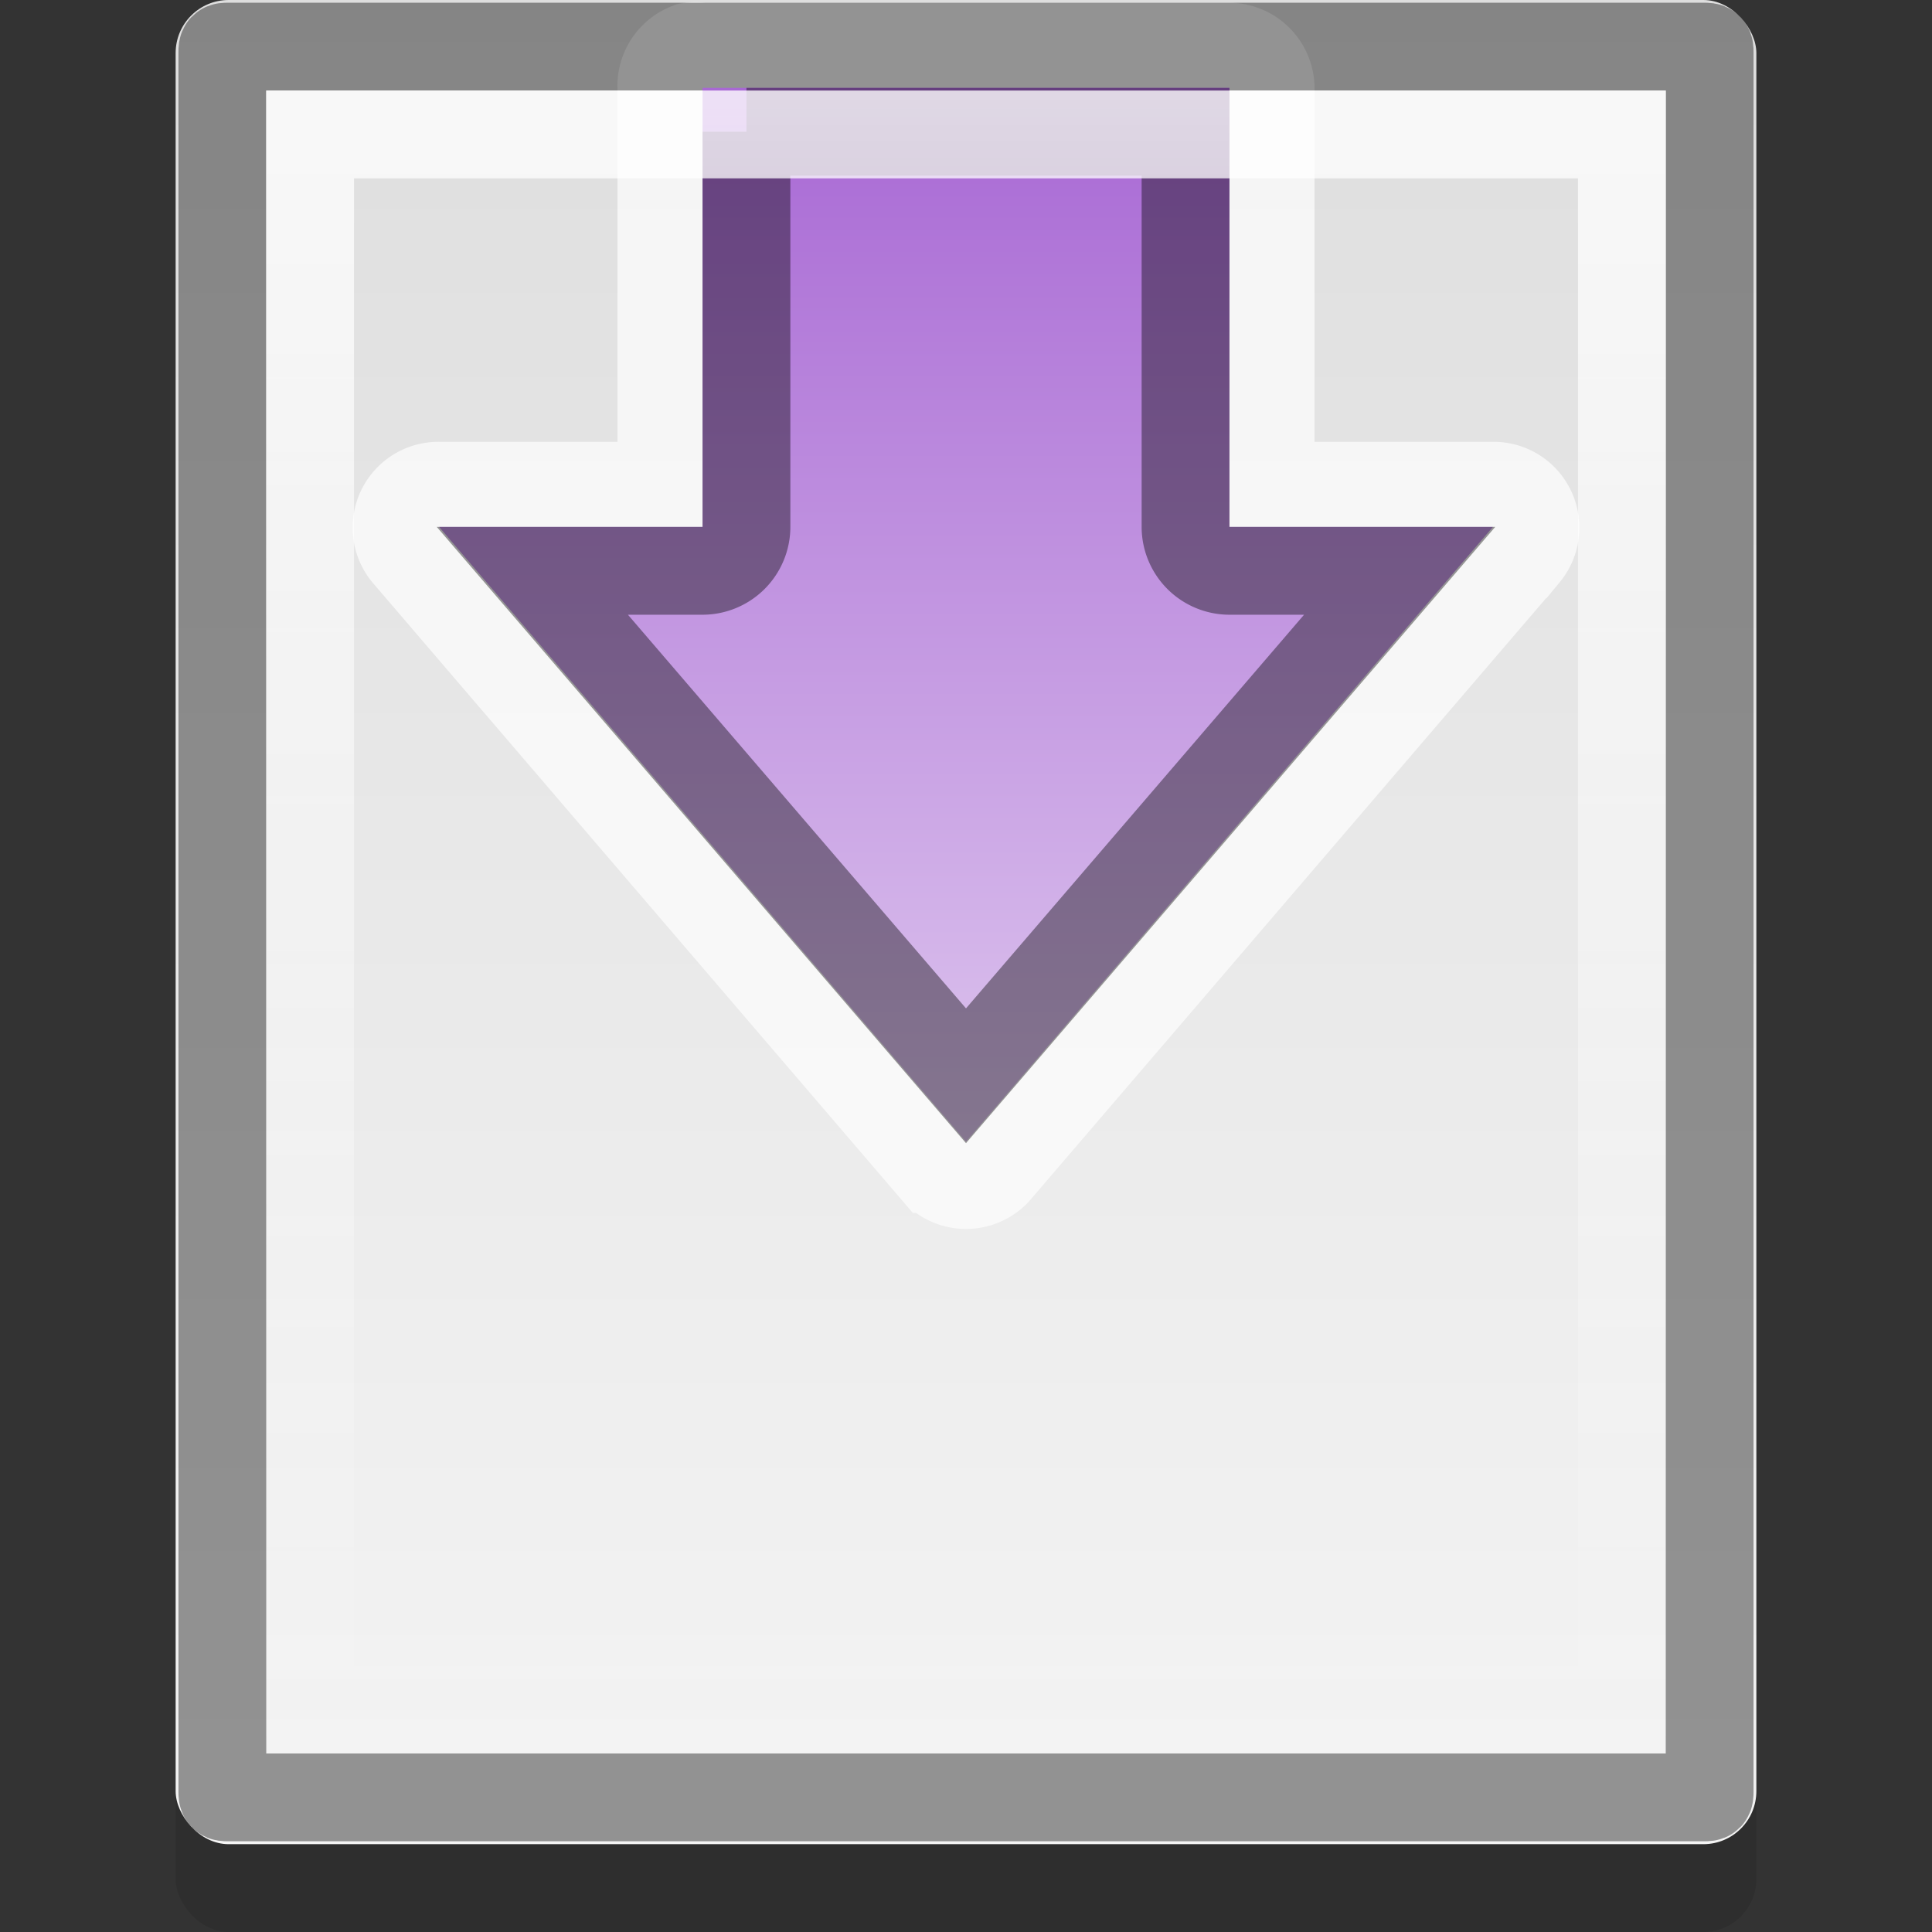<?xml version="1.0" encoding="UTF-8" standalone="no"?>
<svg xmlns="http://www.w3.org/2000/svg" xmlns:xlink="http://www.w3.org/1999/xlink" xmlns:inkscape="http://www.inkscape.org/namespaces/inkscape" version="1.0" width="22" height="22">
 <rect width="100%" height="100%" fill="#333333" stroke="none"/>
 <defs id="defs4">
  <linearGradient id="linearGradient3773">
   <stop id="stop3775" stop-color="#ffffff"/>
   <stop id="stop3777" offset="1" stop-color="#ffffff" stop-opacity="0"/>
  </linearGradient>
  <linearGradient id="linearGradient919">
   <stop id="stop921" stop-color="#dedede"/>
   <stop id="stop923" offset="1" stop-color="#f4f4f4"/>
  </linearGradient>
  <linearGradient y1="2" x2="0" y2="44" id="linearGradient4015" xlink:href="#linearGradient919" gradientUnits="userSpaceOnUse" gradientTransform="matrix(0.515,0,0,0.5,-1.083,-1)"/>
  <linearGradient y1="2" x2="0" y2="21" id="linearGradient3779" xlink:href="#linearGradient3773" gradientUnits="userSpaceOnUse" gradientTransform="translate(-1,-1)"/>
  <linearGradient id="linearGradient1058">
   <stop id="stop1060" stop-color="#a868d4"/>
   <stop id="stop1062" offset="1" stop-color="#ddc5ee"/>
  </linearGradient>
  <radialGradient cx="60.05" cy="51.39" r="15.03" id="radialGradient3625" xlink:href="#linearGradient3588" gradientUnits="userSpaceOnUse" gradientTransform="matrix(-1.405,1.189,-1,-1.181,199.738,11.751)"/>
  <linearGradient id="linearGradient3588">
   <stop id="stop3590" stop-color="#eeeeee"/>
   <stop id="stop3592" offset="1" stop-color="#dcdcdc"/>
  </linearGradient>
  <linearGradient y1="43" x2="0" y2="19" id="linearGradient1064" xlink:href="#linearGradient1058" gradientUnits="userSpaceOnUse" gradientTransform="matrix(-0.498,0,0,-0.5,22.963,22.5)"/>
 </defs>
 <rect width="18" height="21" rx="0.604" x="2" y="1" id="rect3781" opacity="0.1"/>
 <rect width="18" height="21" rx="0.604" x="2" id="rect4007" fill="url(#linearGradient4015)"/>
 <path d="M 7.844,0.531 A 0.477,0.477 0 0 0 7.531,1 l 0,4.531 -2.531,0 a 0.477,0.477 0 0 0 -0.375,0.781 l 6,7 a 0.477,0.477 0 0 0 0.75,0 l 6,-7 a 0.477,0.477 0 0 0 -0.375,-0.781 l -2.531,0 0,-4.531 A 0.477,0.477 0 0 0 14,0.531 l -6,0 a 0.477,0.477 0 0 0 -0.156,0 z" inkscape:connector-curvature="0" id="path1021" opacity="0.69" fill="none" stroke="#ffffff"/>
 <path d="m 2.594,0.531 c -0.058,0 -0.062,0.004 -0.062,0.062 l 0,19.812 c 0,0.058 0.004,0.062 0.062,0.062 l 16.812,0 c 0.058,0 0.062,-0.004 0.062,-0.062 l 0,-19.812 c 0,-0.058 -0.004,-0.062 -0.062,-0.062 l -16.812,0 z" inkscape:connector-curvature="0" id="path3001" opacity="0.4" fill="none" stroke="#000000"/>
 <path d="M 17,6 14,6 14,1 8,1 8,6 5,6 11,13 z" inkscape:connector-curvature="0" id="rect2849" fill="url(#linearGradient1064)"/>
 <path d="M 8.5,1.5 8.5,6 A 0.501,0.501 0 0 1 8,6.5 L 6.062,6.5 11,12.25 15.938,6.5 14,6.5 A 0.501,0.501 0 0 1 13.5,6 l 0,-4.5 -5,0 z" inkscape:connector-curvature="0" id="path1013" opacity="0.4" fill="none" stroke="#000000"/>
 <path d="m 3.531,1.531 0,17.938 14.938,0 0,-17.938 -14.938,0 z" inkscape:connector-curvature="0" id="path3003" opacity="0.8" fill="none" stroke="url(#linearGradient3779)"/>
</svg>
